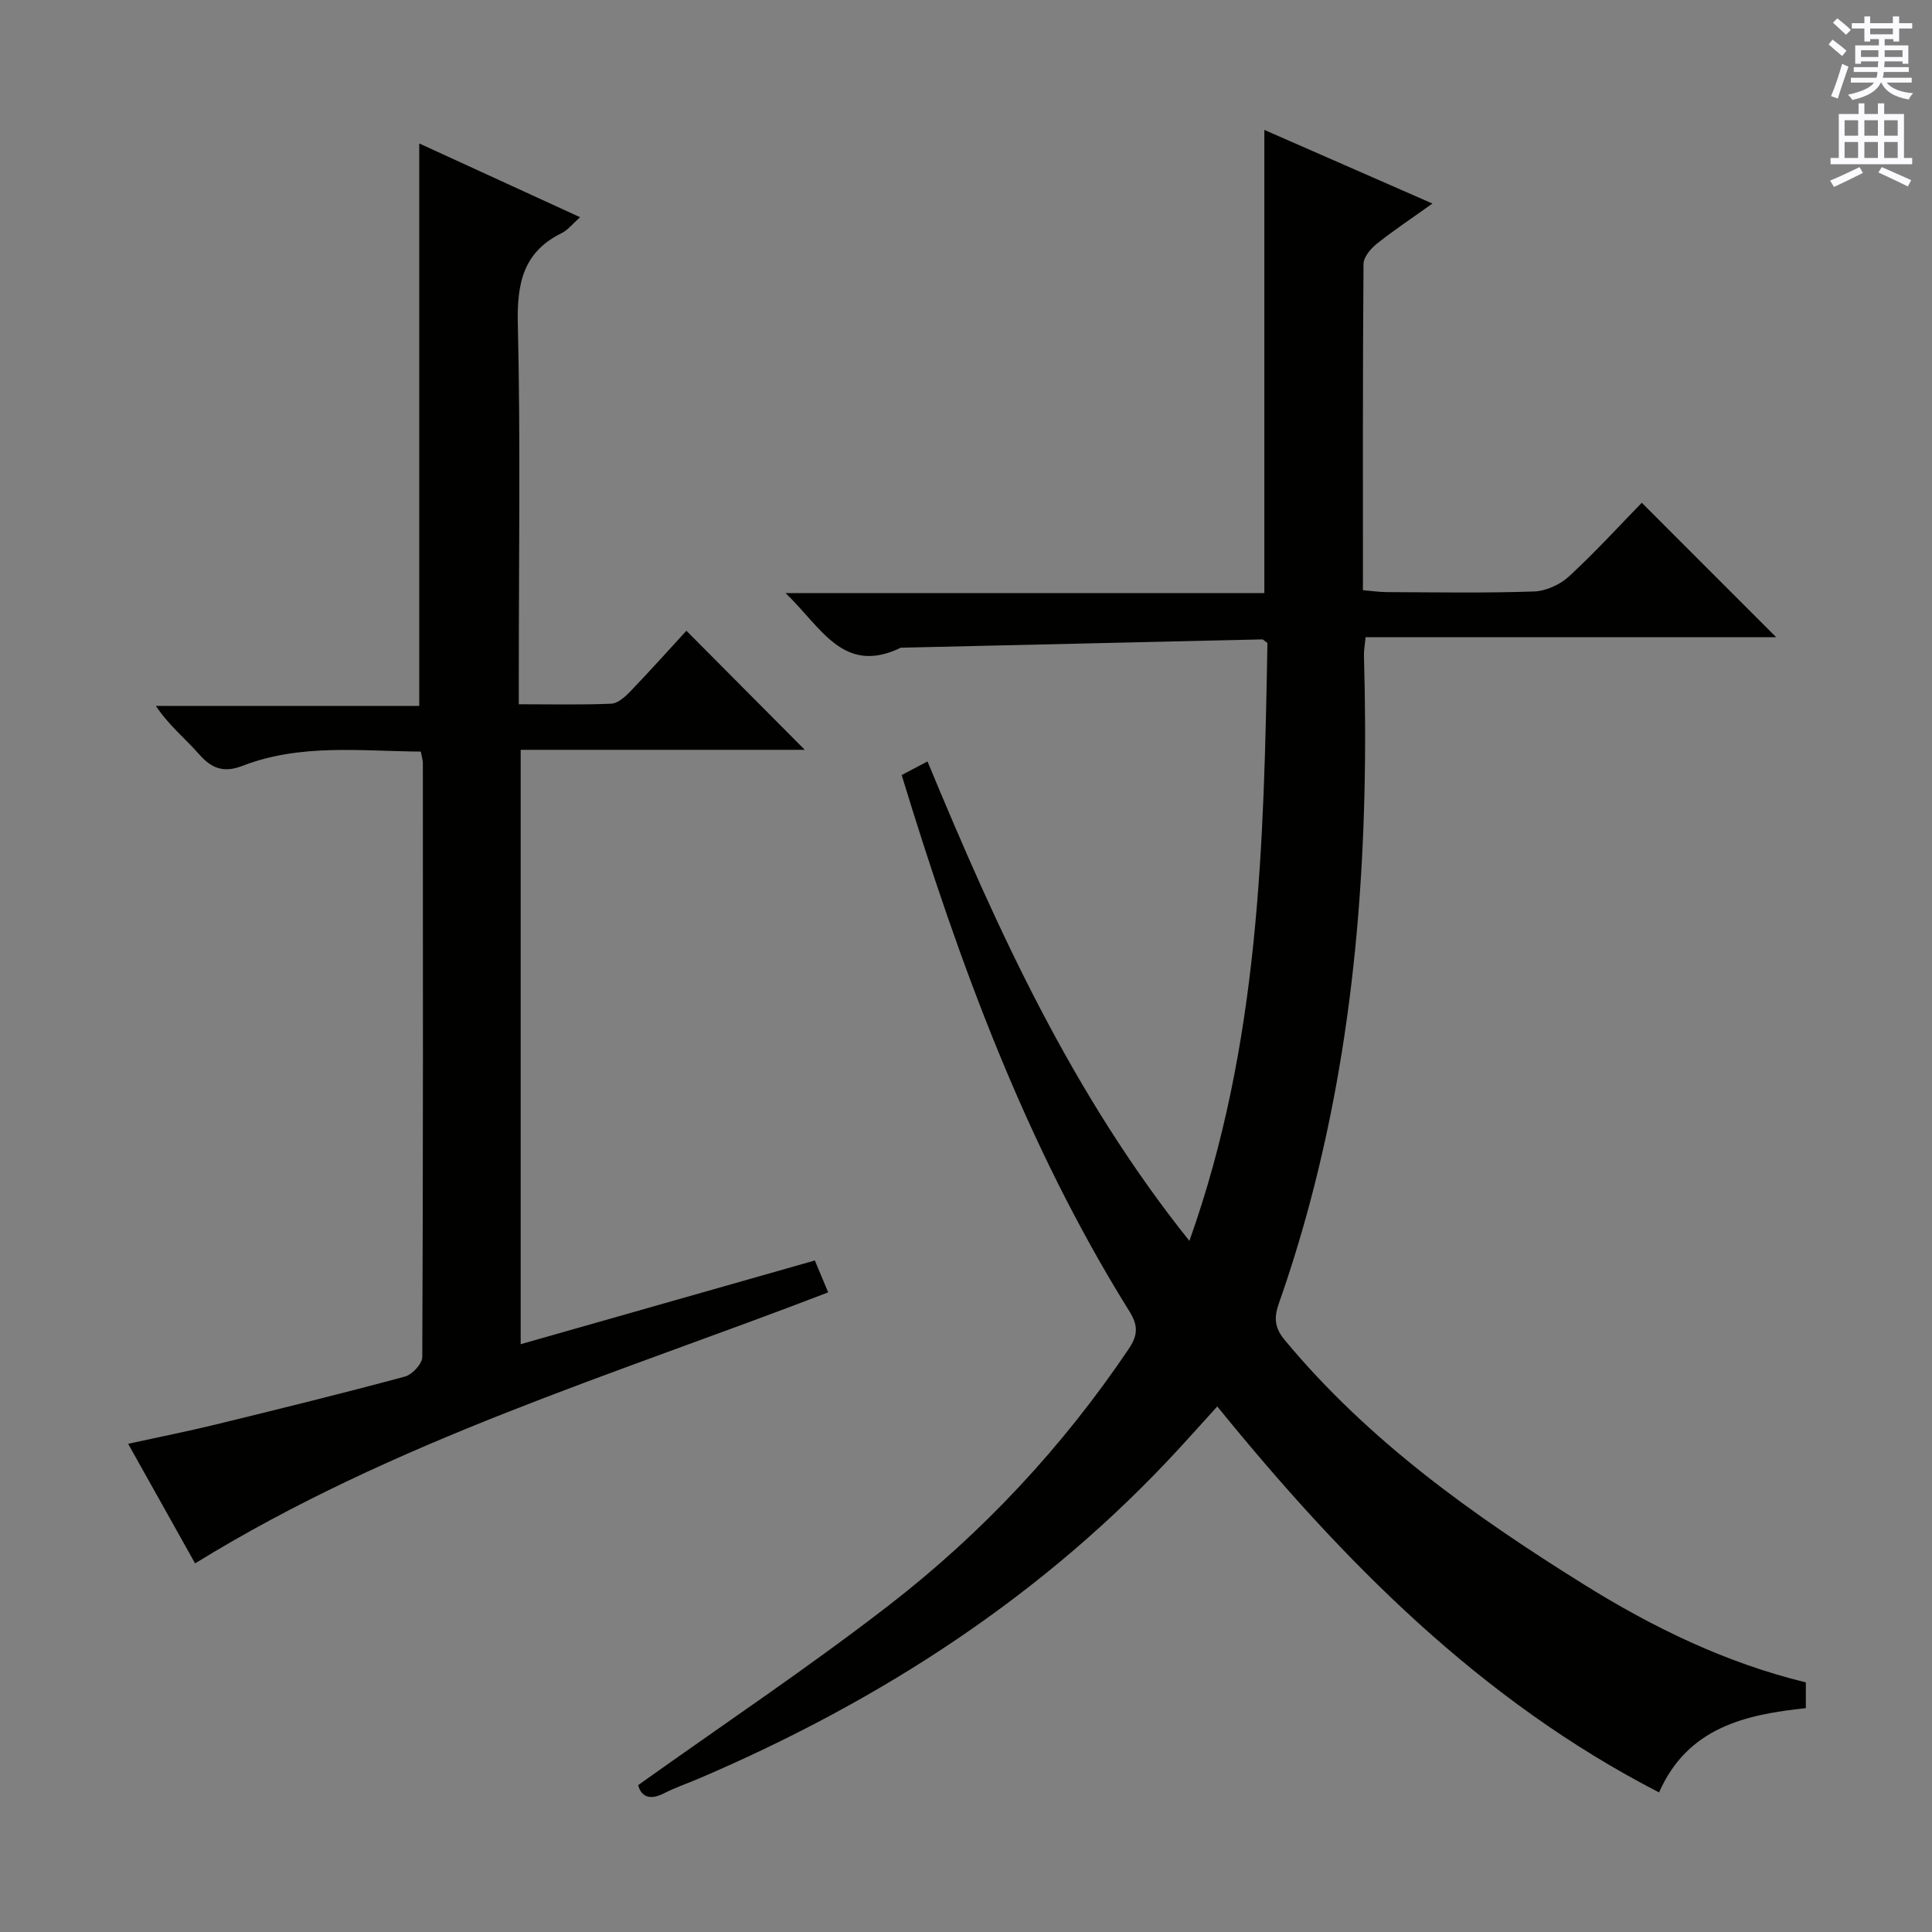 <svg enable-background="new 0 0 400 400" viewBox="0 0 400 400" xmlns="http://www.w3.org/2000/svg"><rect x="0" y="0" width="400" height="400" fill="#808080" stroke="none"/><path d="m132.11 369.6c17.76-12.67 35.33-24.4 52-37.3 19.31-14.95 35.89-32.7 49.59-53.04 1.97-2.93 1.93-4.9.06-7.88-21.44-34.42-35.23-72.09-47.08-110.92 1.77-.93 3.32-1.75 5.35-2.81 14.45 34.86 29.89 68.82 54.22 99.27 14.57-40.9 15.41-82.43 16.16-123.81-.59-.4-.86-.74-1.12-.73-24.93.56-49.86 1.14-74.79 1.72-11.94 5.78-16.45-4.26-23.87-11.31h99.14c0-32.2 0-63.73 0-95.89 11.16 4.89 22.57 9.89 34.8 15.24-4.25 3.04-8.02 5.54-11.54 8.35-1.26 1-2.72 2.75-2.73 4.16-.17 22.32-.12 44.64-.12 67.54 1.77.15 3.34.39 4.91.4 10.16.04 20.34.22 30.49-.13 2.48-.08 5.41-1.41 7.26-3.12 5.38-4.95 10.32-10.37 15.07-15.25 9.48 9.48 18.61 18.62 27.83 27.84-27.98 0-56.33 0-85 0-.16 1.6-.38 2.69-.35 3.78 1.09 38.36-1.28 76.38-11.28 113.64-1.85 6.89-3.95 13.73-6.32 20.46-1.06 3-.92 5.07 1.19 7.62 17.37 20.93 39.17 36.42 61.97 50.63 14.28 8.9 29.34 16.22 45.93 20.26v5.33c-12.56 1.34-24.46 4-30.39 17.45-37.01-19.05-65.37-47.8-91.47-79.91-2.67 2.94-5.16 5.73-7.7 8.49-27.94 30.45-61.77 52.35-99.54 68.51-2.44 1.05-4.98 1.9-7.34 3.11-3 1.52-4.68.61-5.33-1.7z" fill="#010100"/><path d="m171.47 267.57c-44.55 17.14-89.92 30.74-131.08 56.11-4.36-7.79-8.93-15.95-13.86-24.76 6.4-1.4 12.36-2.58 18.25-4.02 13.05-3.19 26.1-6.4 39.07-9.9 1.5-.4 3.57-2.64 3.58-4.04.18-40.99.14-81.98.12-122.97 0-.63-.22-1.27-.43-2.38-12.46-.1-24.93-1.69-36.92 2.95-3.8 1.47-6.33.62-8.96-2.38-2.84-3.24-6.26-5.97-8.97-10.03h54.53c0-39.1 0-77.57 0-116.45 10.91 5 21.86 10.03 33.3 15.27-1.6 1.42-2.54 2.67-3.79 3.28-8.03 3.94-9.3 10.46-9.1 18.86.57 24.15.2 48.32.2 72.48v6.22c6.87 0 13.02.15 19.15-.12 1.36-.06 2.87-1.43 3.94-2.54 4.03-4.19 7.91-8.53 11.61-12.56 8.16 8.21 16.19 16.28 24.51 24.65-19.42 0-38.93 0-58.82 0v123.06c20.28-5.77 40.33-11.47 60.9-17.33.86 2.05 1.72 4.11 2.77 6.6z" fill="#010100"/><g fill="#fbfafc"><path d="m378.6 9.2.8-1c.9.7 1.9 1.4 2.9 2.3l-.9 1.1c-1.1-.9-2-1.7-2.8-2.4zm.5 10.7c.9-2.1 1.6-4.3 2.3-6.7.4.2.8.4 1.3.6-.7 2.1-1.5 4.3-2.2 6.6zm.4-15.2.9-.9c1 .8 2 1.6 2.8 2.4l-1 1c-1-.9-1.9-1.8-2.7-2.5zm12.5-1.3h1.2v1.4h2.7v1.1h-2.7v2.7h-1.2v-.5h-1.8v1.3h4.9v3.8h-1.2v-.5h-3.7c0 .4-.1.9-.1 1.2h5.1v1h-5.2c0 .5-.1.9-.2 1.2h6v1h-5.2c1.1 1.3 2.9 2 5.5 2.2-.4.4-.7.8-.9 1.3-2.9-.5-4.8-1.6-5.7-3.5h-.1c-.8 1.7-2.7 2.9-5.9 3.6-.2-.4-.6-.8-.9-1.1 2.8-.6 4.6-1.4 5.4-2.5h-4.8v-1h5.3c.1-.3.2-.7.2-1.2h-4.9v-1h5c0-.4 0-.8.1-1.2h-3.6v.5h-1.2v-3.8h4.9v-1.3h-1.8v.5h-1.2v-2.7h-2.6v-1.1h2.6v-1.4h1.2v1.4h4.7v-1.4zm-6.7 8.4h3.6c0-.4 0-.9 0-1.4h-3.6zm1.9-4.7h4.7v-1.2h-4.7zm6.7 3.3h-3.7v1.4h3.7z"/><path d="m384.7 21.4h1.3v2.2h2.8v-2.2h1.3v2.2h4.1v9.1h1.7v1.3h-16.9v-1.3h1.7v-9.1h4.1v-2.2zm.3 13.2.7 1.2c-1.8.9-3.8 1.9-6 2.9-.2-.4-.5-.8-.8-1.3 2.4-1 4.4-2 6.1-2.8zm-3.1-6.5h2.8v-3.2h-2.8zm0 4.6h2.8v-3.3h-2.8zm4.1-4.6h2.8v-3.2h-2.8zm0 4.6h2.8v-3.3h-2.8zm3.6 1.9c2.1.9 4.1 1.8 6.1 2.7l-.7 1.3c-2.2-1.1-4.2-2-6.1-2.9zm3.3-9.7h-2.8v3.2h2.8zm-2.8 7.8h2.8v-3.3h-2.8z"/></g></svg>